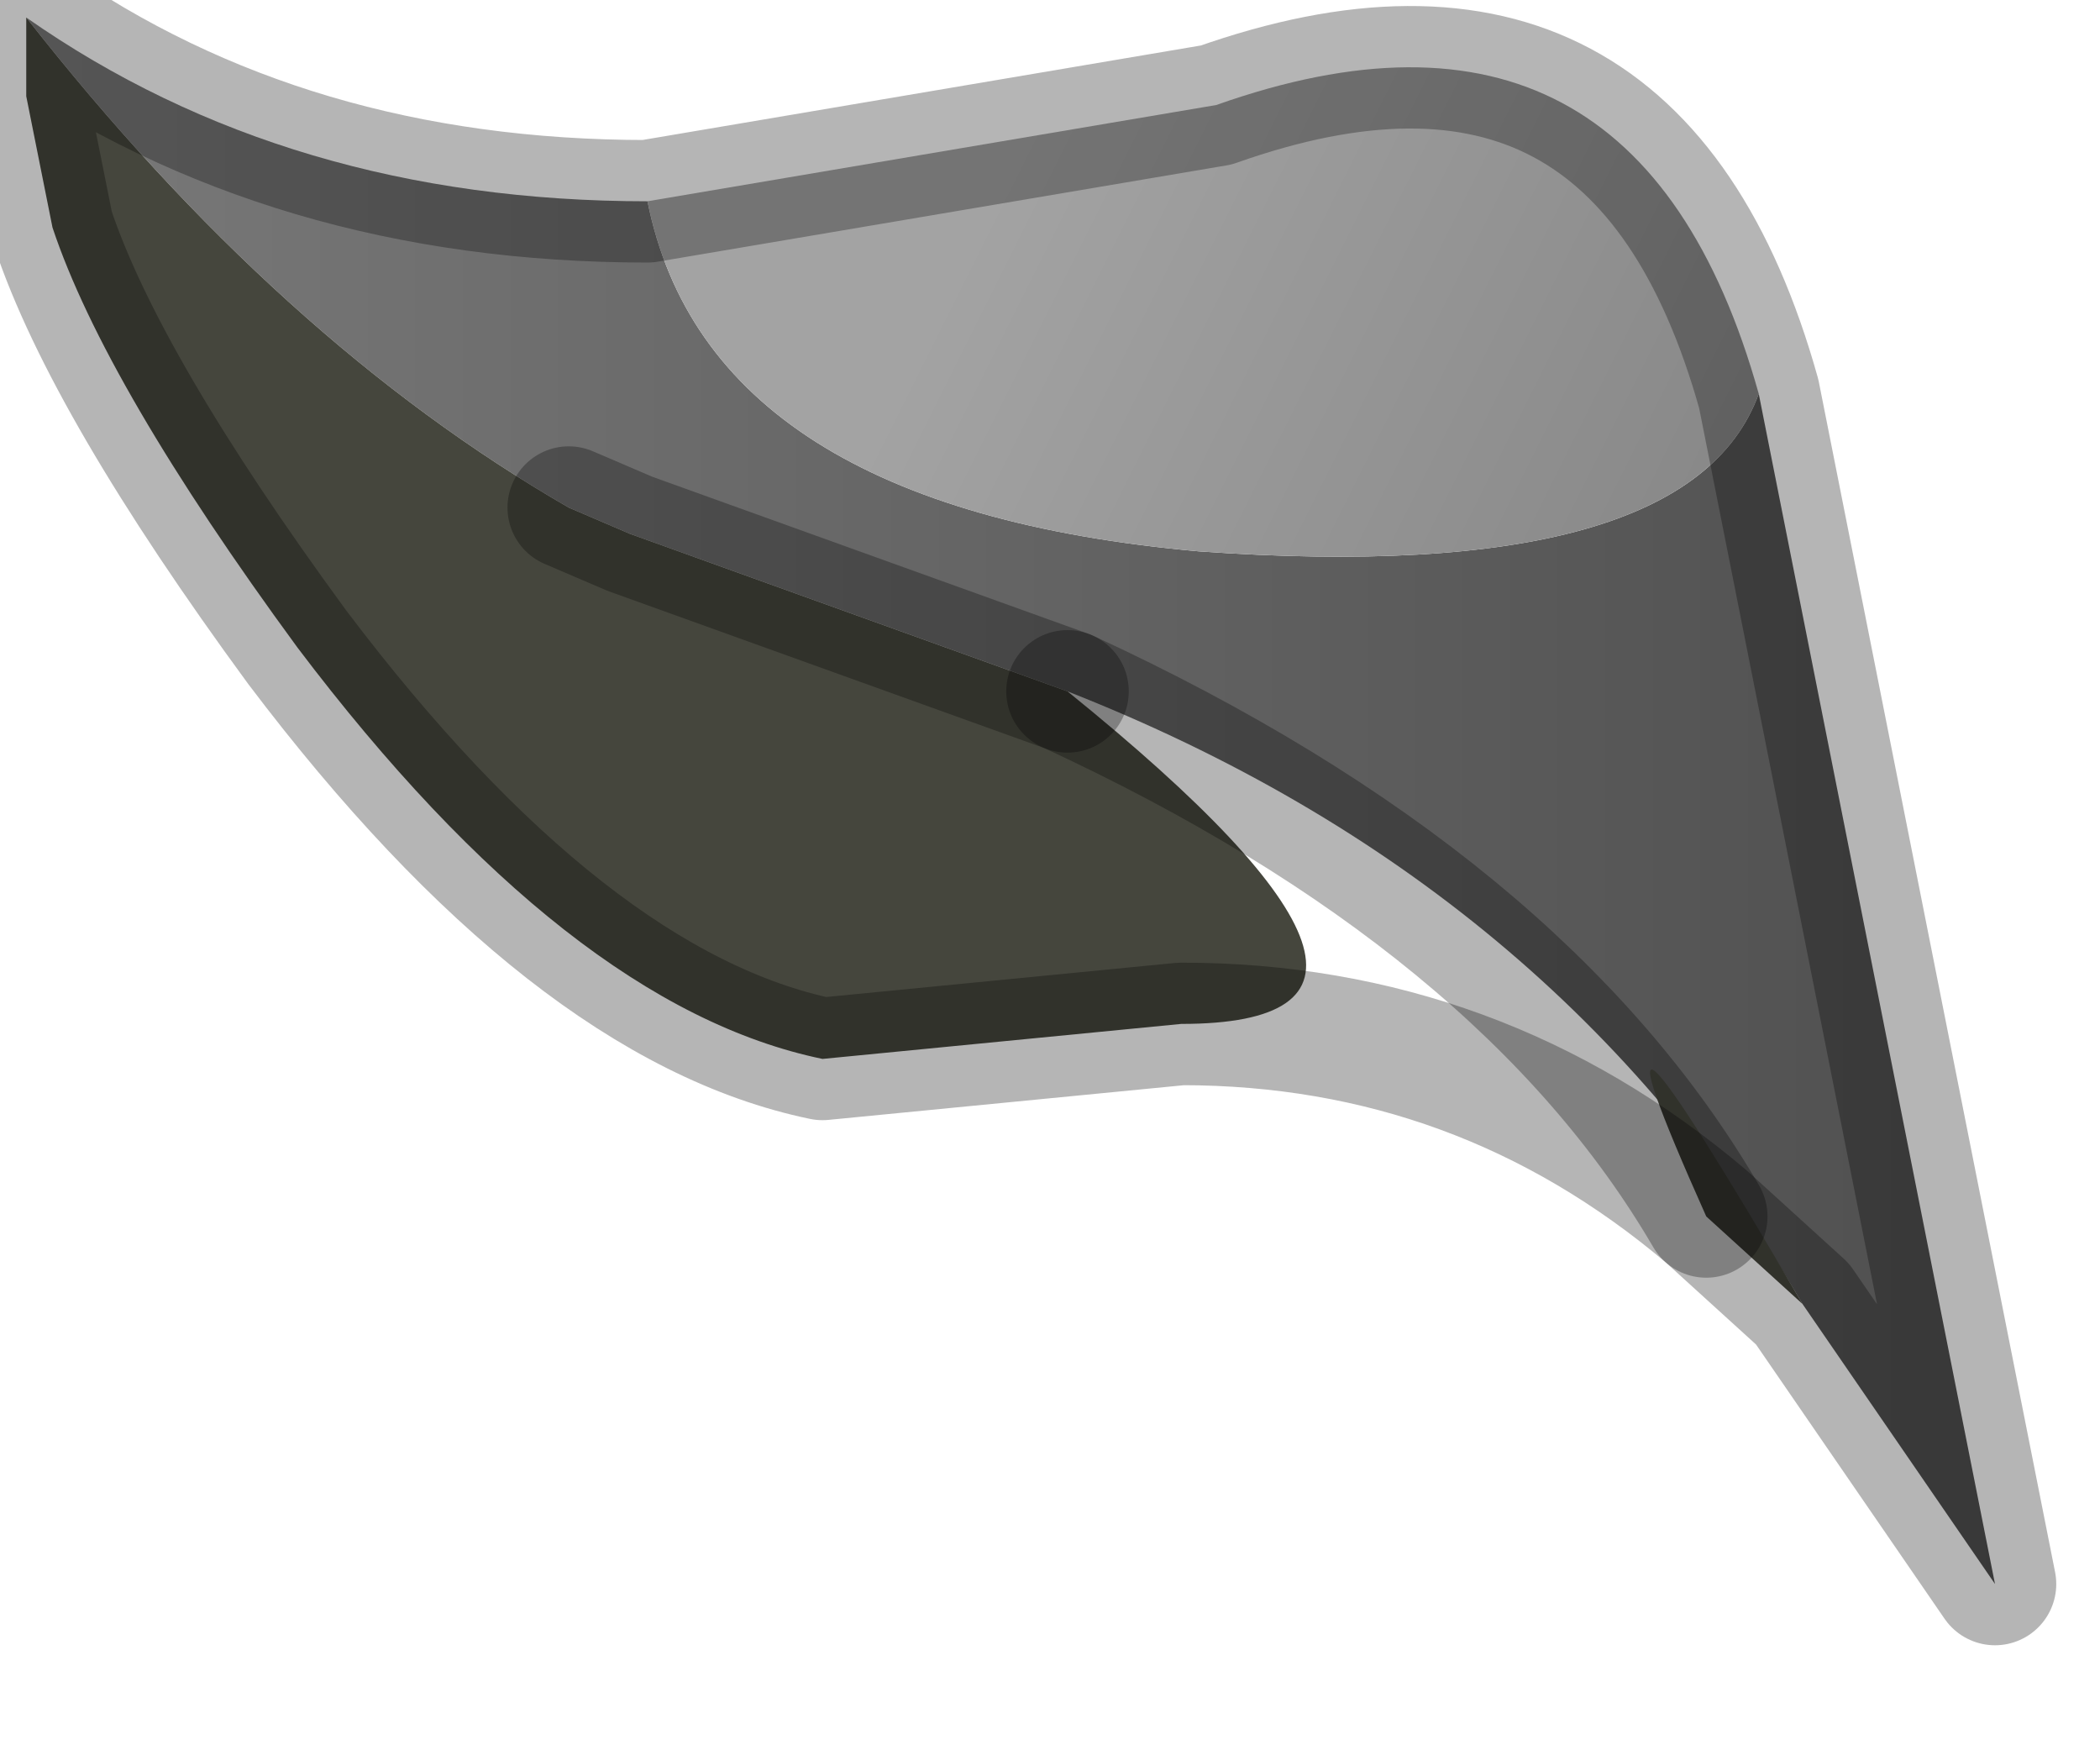 <?xml version="1.0" encoding="utf-8"?>
<svg version="1.1" id="Layer_1"
xmlns="http://www.w3.org/2000/svg"
xmlns:xlink="http://www.w3.org/1999/xlink"
width="12px" height="10px"
xml:space="preserve">
<g id="PathID_3786" transform="matrix(1, 0, 0, 1, 0.1, 0.1)">
<linearGradient
id="LinearGradID_1250" gradientUnits="userSpaceOnUse" gradientTransform="matrix(0.007, 0, 0, 0.005, 5.65, 4.45)" spreadMethod ="pad" x1="-819.2" y1="0" x2="819.2" y2="0" >
<stop  offset="0.004" style="stop-color:#797979;stop-opacity:1" />
<stop  offset="1" style="stop-color:#4F4F4F;stop-opacity:1" />
</linearGradient>
<path style="fill:url(#LinearGradID_1250) " d="M6 3.85L3.5 2.95L3.15 2.8Q1.5 1.85 0.05 0Q1.55 1.05 3.6 1.05Q3.95 2.8 6.75 3.05Q9.55 3.25 9.95 2.15L11.3 8.95L10.2 7.35Q8.8 4.95 6 3.85" />
<linearGradient
id="LinearGradID_1251" gradientUnits="userSpaceOnUse" gradientTransform="matrix(0.003, 0.002, -0.001, 0.002, 8.25, 2.2)" spreadMethod ="pad" x1="-819.2" y1="0" x2="819.2" y2="0" >
<stop  offset="0" style="stop-color:#A3A3A3;stop-opacity:1" />
<stop  offset="1" style="stop-color:#808080;stop-opacity:1" />
</linearGradient>
<path style="fill:url(#LinearGradID_1251) " d="M3.6 1.05L6.85 0.5Q9.25 -0.35 9.95 2.15Q9.55 3.25 6.75 3.05Q3.95 2.8 3.6 1.05" />
<path style="fill:#45463D;fill-opacity:1" d="M10.2 7.35L9.65 6.85Q8.6 5.05 6 3.85Q8.35 5.75 6.65 5.75L4.6 5.95Q3.15 5.65 1.6 3.6Q0.5 2.1 0.2 1.2L0.05 0.45L0.05 0Q1.5 1.85 3.15 2.8L3.5 2.95L6 3.85Q8.6 5.05 9.65 6.85Q8.8 4.95 10.2 7.35" />
<path style="fill:none;stroke-width:0.7;stroke-linecap:round;stroke-linejoin:round;stroke-miterlimit:3;stroke:#000000;stroke-opacity:0.29" d="M9.95 2.15L11.3 8.95L10.2 7.35L9.65 6.85Q8.35 5.75 6.65 5.75L4.6 5.95Q3.15 5.65 1.6 3.6Q0.5 2.1 0.2 1.2L0.05 0.45L0.05 0Q1.55 1.05 3.6 1.05L6.85 0.5Q9.25 -0.35 9.95 2.15z" />
<path style="fill:none;stroke-width:0.7;stroke-linecap:round;stroke-linejoin:round;stroke-miterlimit:3;stroke:#000000;stroke-opacity:0.29" d="M3.15 2.8L3.5 2.95L6 3.85" />
<path style="fill:none;stroke-width:0.7;stroke-linecap:round;stroke-linejoin:round;stroke-miterlimit:3;stroke:#000000;stroke-opacity:0.29" d="M6 3.85Q8.6 5.05 9.65 6.85" />
</g>
</svg>
